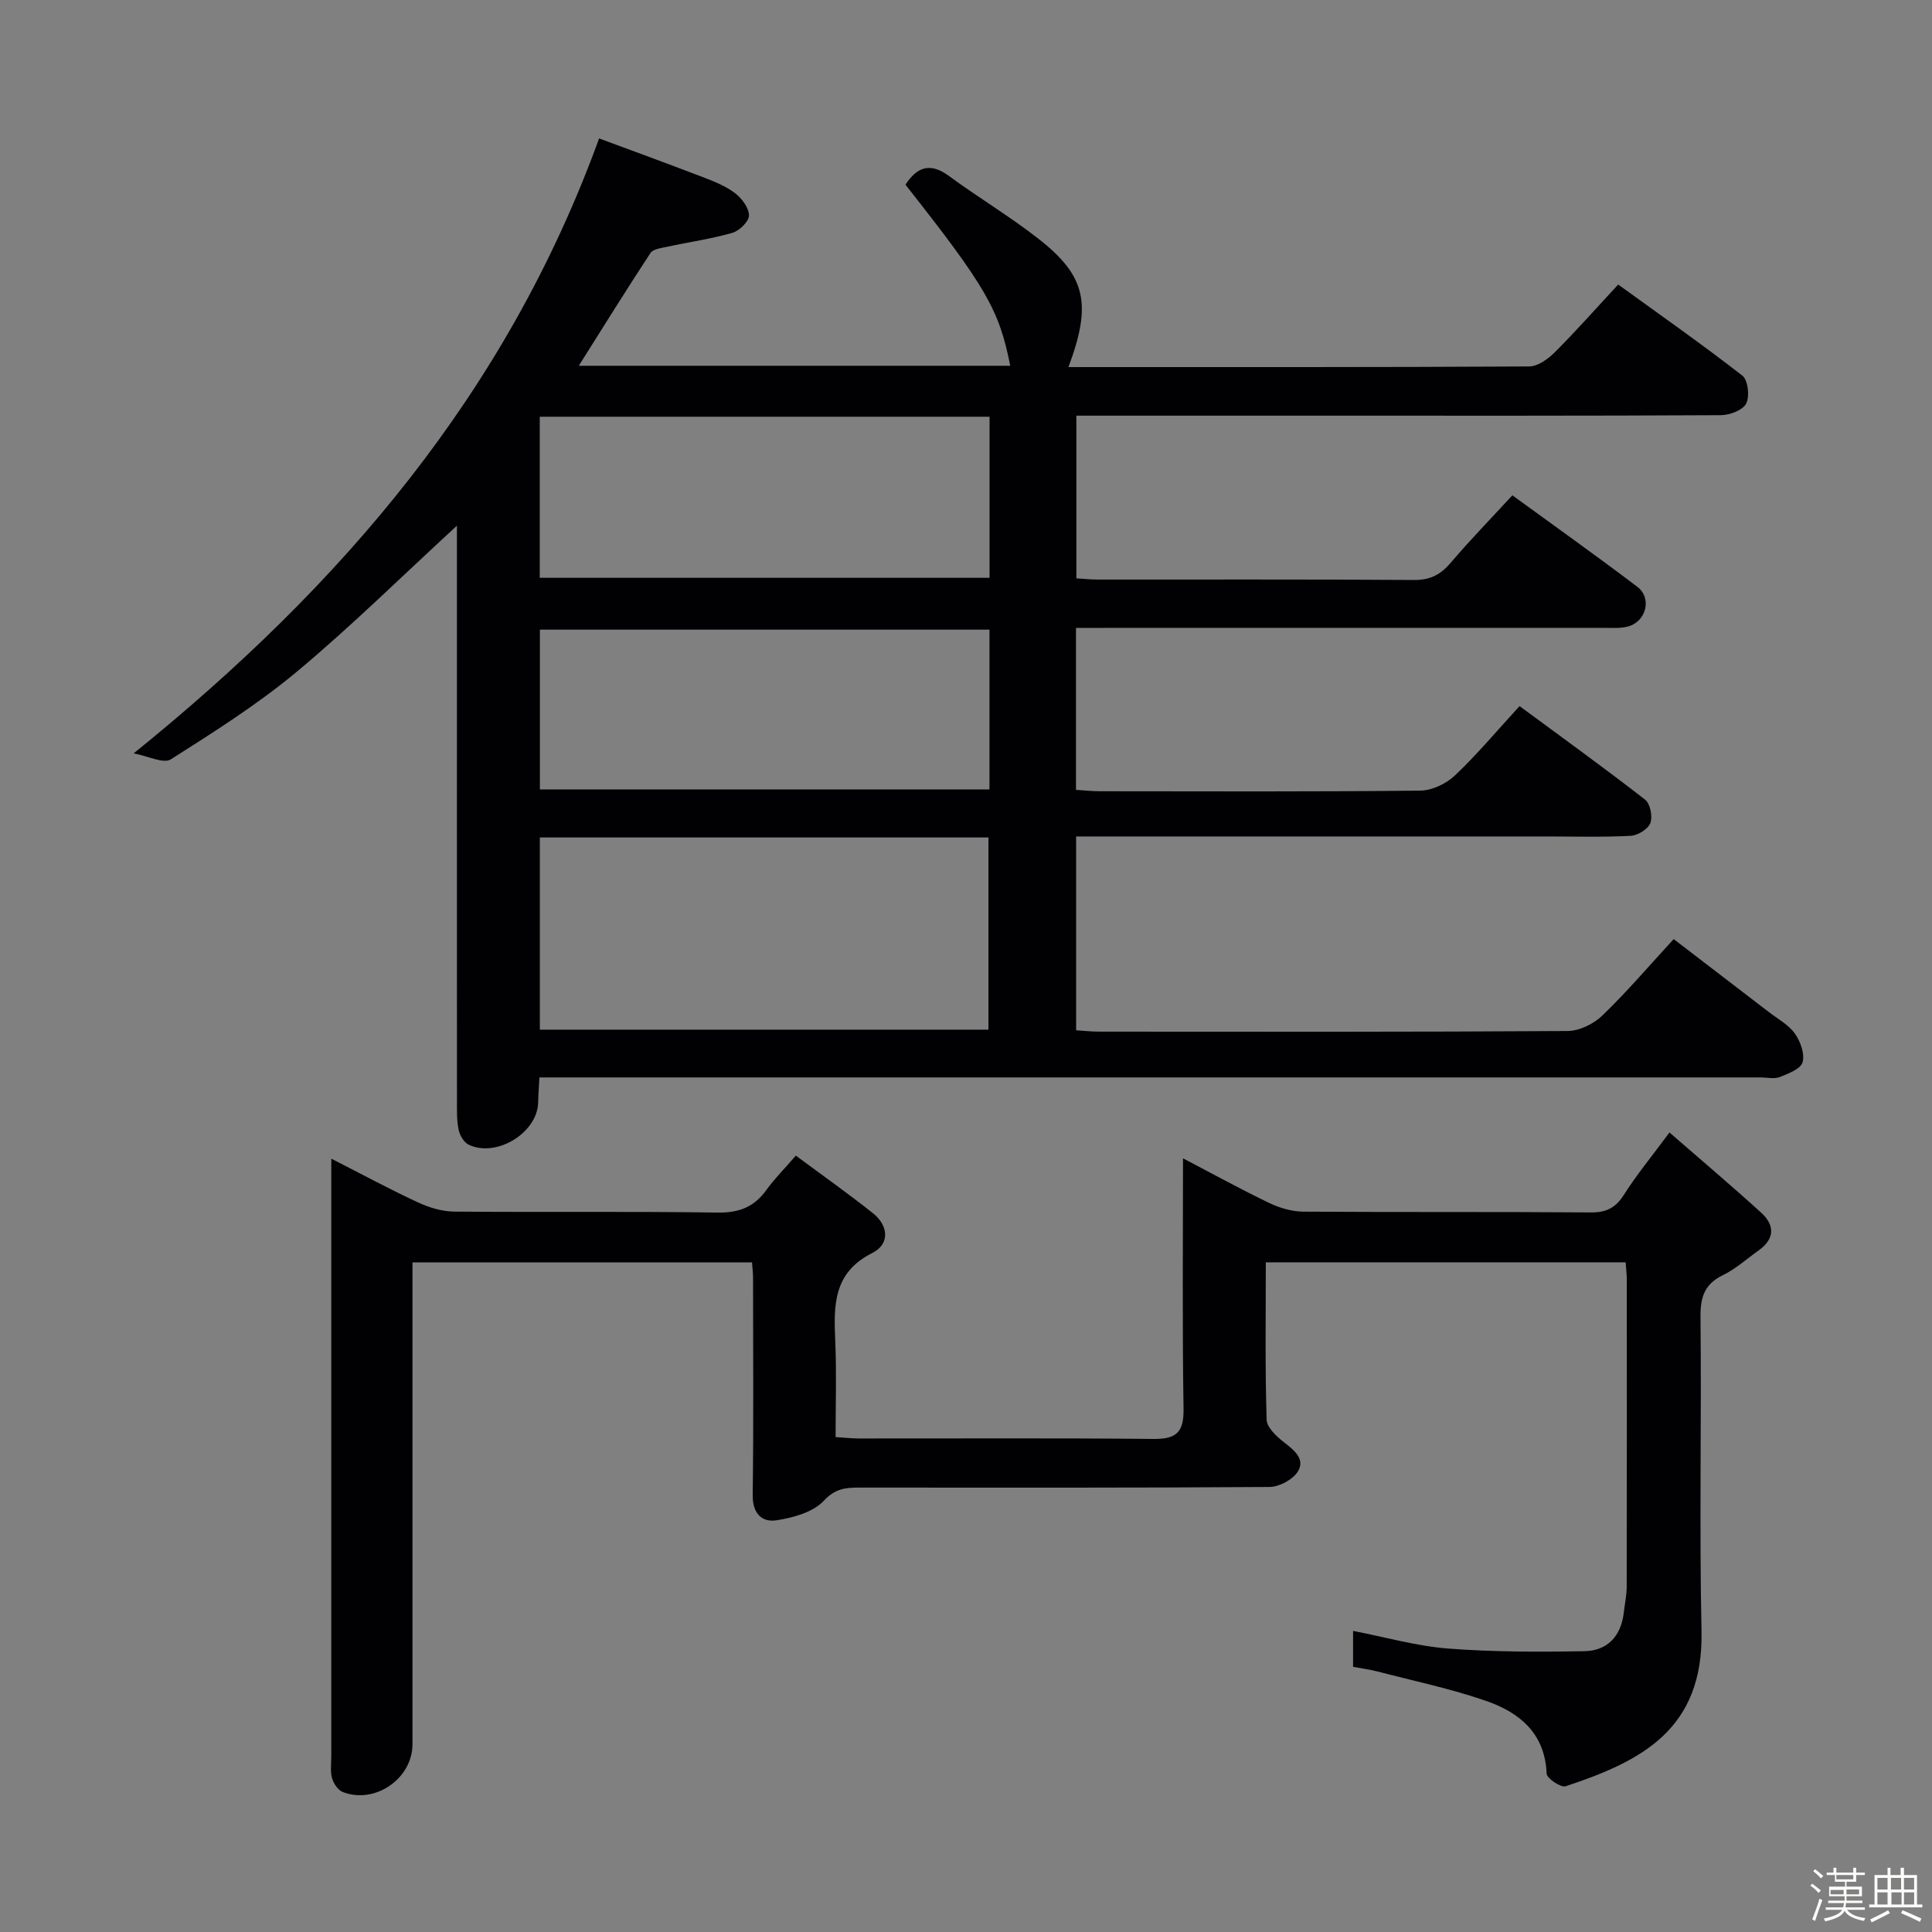 <svg enable-background="new 0 0 400 400" viewBox="0 0 400 400" xmlns="http://www.w3.org/2000/svg"><rect x="0" y="0" width="400" height="400" fill="#808080" stroke="none"/><path d="m374.8 390.4.4-.4c.7.5 1.3 1 1.8 1.4l-.5.5c-.5-.6-1.1-1.1-1.7-1.5zm1 7.3-.6-.3c.5-1.4 1.1-2.8 1.5-4.3.2.1.4.2.6.3-.5 1.3-1 2.8-1.5 4.3zm-.4-10.3.4-.4c.4.3 1 .8 1.7 1.4l-.5.5c-.4-.5-1-1-1.6-1.5zm2.5.3h1.7v-1h.6v1h3.5v-1h.6v1h1.8v.5h-1.8v1.4h-2v1h3.2v2h-3.2v.9h3.3v.5h-3.4c0 .3-.1.6-.1.9h4v.5h-3.7c.7.9 1.9 1.5 3.8 1.7-.1.2-.2.4-.3.6-2.1-.4-3.5-1.1-4-2.1-.4 1-1.8 1.7-4 2.2-.1-.2-.2-.4-.3-.6 2.1-.4 3.4-1 3.8-1.8h-3.4v-.5h3.6c.1-.3.1-.6.2-.9h-3.3v-.5h3.4c0-.3 0-.6 0-.9h-3.2v-2h3.3v-1h-2.1v-1.4h-1.7v-.5zm1.1 3.5v1h2.7c0-.3 0-.4 0-.4 0-.1 0-.2 0-.2 0-.1 0-.2 0-.3h-2.7zm1.2-3v.9h3.5v-.9zm4.7 3h-2.6v.6.4h2.6z" fill="#fcfbfa"/><path d="m393.6 386.7h.6v1.5h2.7v6.1h1.1v.6h-11v-.6h1.1v-6.1h2.7v-1.5h.6v1.5h2.1v-1.5zm-2.7 8.8.4.6c-1.2.6-2.5 1.3-3.8 1.9-.1-.2-.2-.4-.3-.6 1.2-.6 2.5-1.2 3.7-1.9zm-2.2-6.7v2.4h2.1v-2.4zm0 3v2.5h2.1v-2.5zm2.8-3v2.4h2.1v-2.4zm.1 3v2.5h2.1v-2.5h-2.2zm5.9 6.1c-1.4-.7-2.7-1.3-3.9-1.8l.3-.6c1.5.6 2.7 1.2 3.9 1.7zm-1.2-9.1h-2.1v2.4h2.1zm-2.1 3v2.5h2.1v-2.5z" fill="#fcfbfa"/><g fill="#010104"><path d="m221.21 76c32.08 0 63.73.05 95.38-.13 1.8-.01 3.92-1.54 5.32-2.94 4.35-4.34 8.42-8.96 13.12-14.02 8.7 6.3 17.38 12.38 25.72 18.87 1.16.91 1.54 4.33.77 5.79-.73 1.38-3.44 2.39-5.29 2.39-27.99.15-55.99.1-83.98.1-16.32 0-32.64 0-49.4 0v33.68c1.49.09 2.94.25 4.39.25 21.83.02 43.66-.07 65.48.09 3.37.03 5.53-1.09 7.64-3.57 3.97-4.67 8.26-9.07 12.76-13.96 8.78 6.4 17.43 12.54 25.87 18.94 3.1 2.36 1.84 7.23-1.97 8.23-1.57.41-3.3.27-4.96.27-34.49.01-68.98.01-103.47.01-1.82 0-3.64 0-5.82 0v33.53c1.64.1 3.23.28 4.81.29 22.16.02 44.32.11 66.48-.13 2.43-.03 5.36-1.43 7.16-3.13 4.58-4.33 8.64-9.2 13.39-14.37 8.78 6.48 17.5 12.77 25.98 19.36 1.07.83 1.61 3.51 1.1 4.85-.48 1.26-2.62 2.58-4.09 2.65-5.82.3-11.66.13-17.49.13-30.49 0-60.99 0-91.48 0-1.81 0-3.63 0-5.83 0v40.13c1.59.1 3.19.28 4.78.28 32.33.02 64.65.08 96.98-.13 2.43-.02 5.38-1.46 7.17-3.19 5.02-4.83 9.56-10.16 14.79-15.84 6.65 5.09 13.19 10.1 19.72 15.12 1.85 1.42 4.06 2.61 5.36 4.43 1.16 1.62 2.08 4.19 1.61 5.94-.37 1.37-2.94 2.36-4.71 3.06-1.15.46-2.63.09-3.97.09-82.15 0-164.3 0-246.44 0-1.98 0-3.96 0-6.41 0-.1 1.92-.23 3.54-.26 5.16-.12 6.26-8.59 11.52-14.38 8.77-.98-.47-1.84-1.92-2.08-3.07-.41-1.93-.35-3.97-.35-5.96-.02-37.99-.01-75.98-.01-113.97 0-1.76 0-3.52 0-5.16-11.23 10.31-21.75 20.71-33.06 30.16-8.14 6.79-17.2 12.52-26.18 18.22-1.51.96-4.68-.69-7.69-1.24 43.17-34.87 77.22-74.62 96.37-127.32 6.44 2.39 13.97 5.13 21.45 8 2.32.89 4.73 1.84 6.67 3.31 1.41 1.07 2.89 3.04 2.91 4.62.02 1.23-1.97 3.19-3.42 3.61-4.43 1.27-9.04 1.92-13.56 2.9-1.21.26-2.89.46-3.43 1.3-4.99 7.6-9.79 15.33-14.83 23.33h89.33c-2.3-11.64-5.02-16.33-21.69-37.49 2.37-3.65 5.07-4.69 8.98-1.82 6.03 4.43 12.48 8.29 18.38 12.88 10 7.76 11.29 13.56 6.38 26.7zm-109.44 137.18h92.88c0-13.48 0-26.54 0-39.79-31.07 0-61.79 0-92.88 0zm93.11-126.9c-31.25 0-62.02 0-93.13 0v33.35h93.13c0-11.18 0-21.99 0-33.35zm-.02 44.08c-31.34 0-62.19 0-93.08 0v33.09h93.08c0-11.18 0-21.97 0-33.09z"/><path d="m280.14 345.1c0-2.81 0-4.94 0-7.44 6.72 1.3 13.13 3.14 19.64 3.65 9.39.73 18.86.72 28.29.55 4.71-.09 7.55-3.1 8.11-7.94.21-1.81.61-3.63.61-5.44.04-21.16.03-42.32.02-63.49 0-1.13-.14-2.26-.24-3.64-24.86 0-49.42 0-74.5 0 0 11.02-.16 21.81.17 32.58.05 1.65 2.13 3.55 3.71 4.77 2.14 1.65 4.34 3.5 2.71 6.03-1.07 1.65-3.82 3.11-5.83 3.13-28.33.2-56.65.14-84.98.13-2.78 0-4.93.19-7.28 2.72-2.21 2.38-6.34 3.51-9.8 4.05-3.02.47-4.98-1.41-4.93-5.21.19-14.99.08-29.99.07-44.99 0-.97-.13-1.93-.21-3.19-23.32 0-46.41 0-70.3 0v5.77 93.98c0 7.12-7.76 12.5-14.45 9.89-.99-.39-1.9-1.77-2.21-2.87-.39-1.39-.15-2.97-.15-4.47 0-39.16 0-78.32 0-117.47 0-1.8 0-3.6 0-6.31 6.49 3.3 12.15 6.37 17.98 9.07 2.31 1.07 4.99 1.87 7.5 1.89 18.16.16 36.33-.07 54.49.2 4.45.07 7.58-1.15 10.12-4.69 1.64-2.28 3.65-4.28 6.09-7.1 5.43 4.03 10.81 7.82 15.96 11.92 3.28 2.61 3.52 6.41-.15 8.25-8.21 4.12-7.96 11.03-7.64 18.44.27 6.45.06 12.92.06 19.66 1.9.12 3.35.29 4.8.29 20.33.02 40.66-.11 60.99.1 4.79.05 6.33-1.39 6.25-6.26-.27-16.99-.11-33.98-.11-51.84 6.26 3.27 11.99 6.43 17.87 9.25 2.15 1.03 4.68 1.77 7.04 1.79 19.83.14 39.66 0 59.49.16 3.22.03 5.15-.93 6.88-3.65 2.65-4.17 5.81-8.01 9.44-12.9 6.58 5.73 12.87 11.05 18.97 16.59 2.85 2.59 2.86 5.43-.52 7.83-2.44 1.73-4.71 3.81-7.36 5.1-3.86 1.87-4.71 4.58-4.67 8.7.23 21.66-.26 43.33.21 64.98.44 20.44-12.48 26.97-28.14 32.16-.98.32-3.9-1.65-3.93-2.63-.33-8.38-5.66-12.67-12.56-15.06-7.33-2.53-14.98-4.13-22.5-6.09-1.59-.41-3.22-.61-5.01-.95z"/></g></svg>
